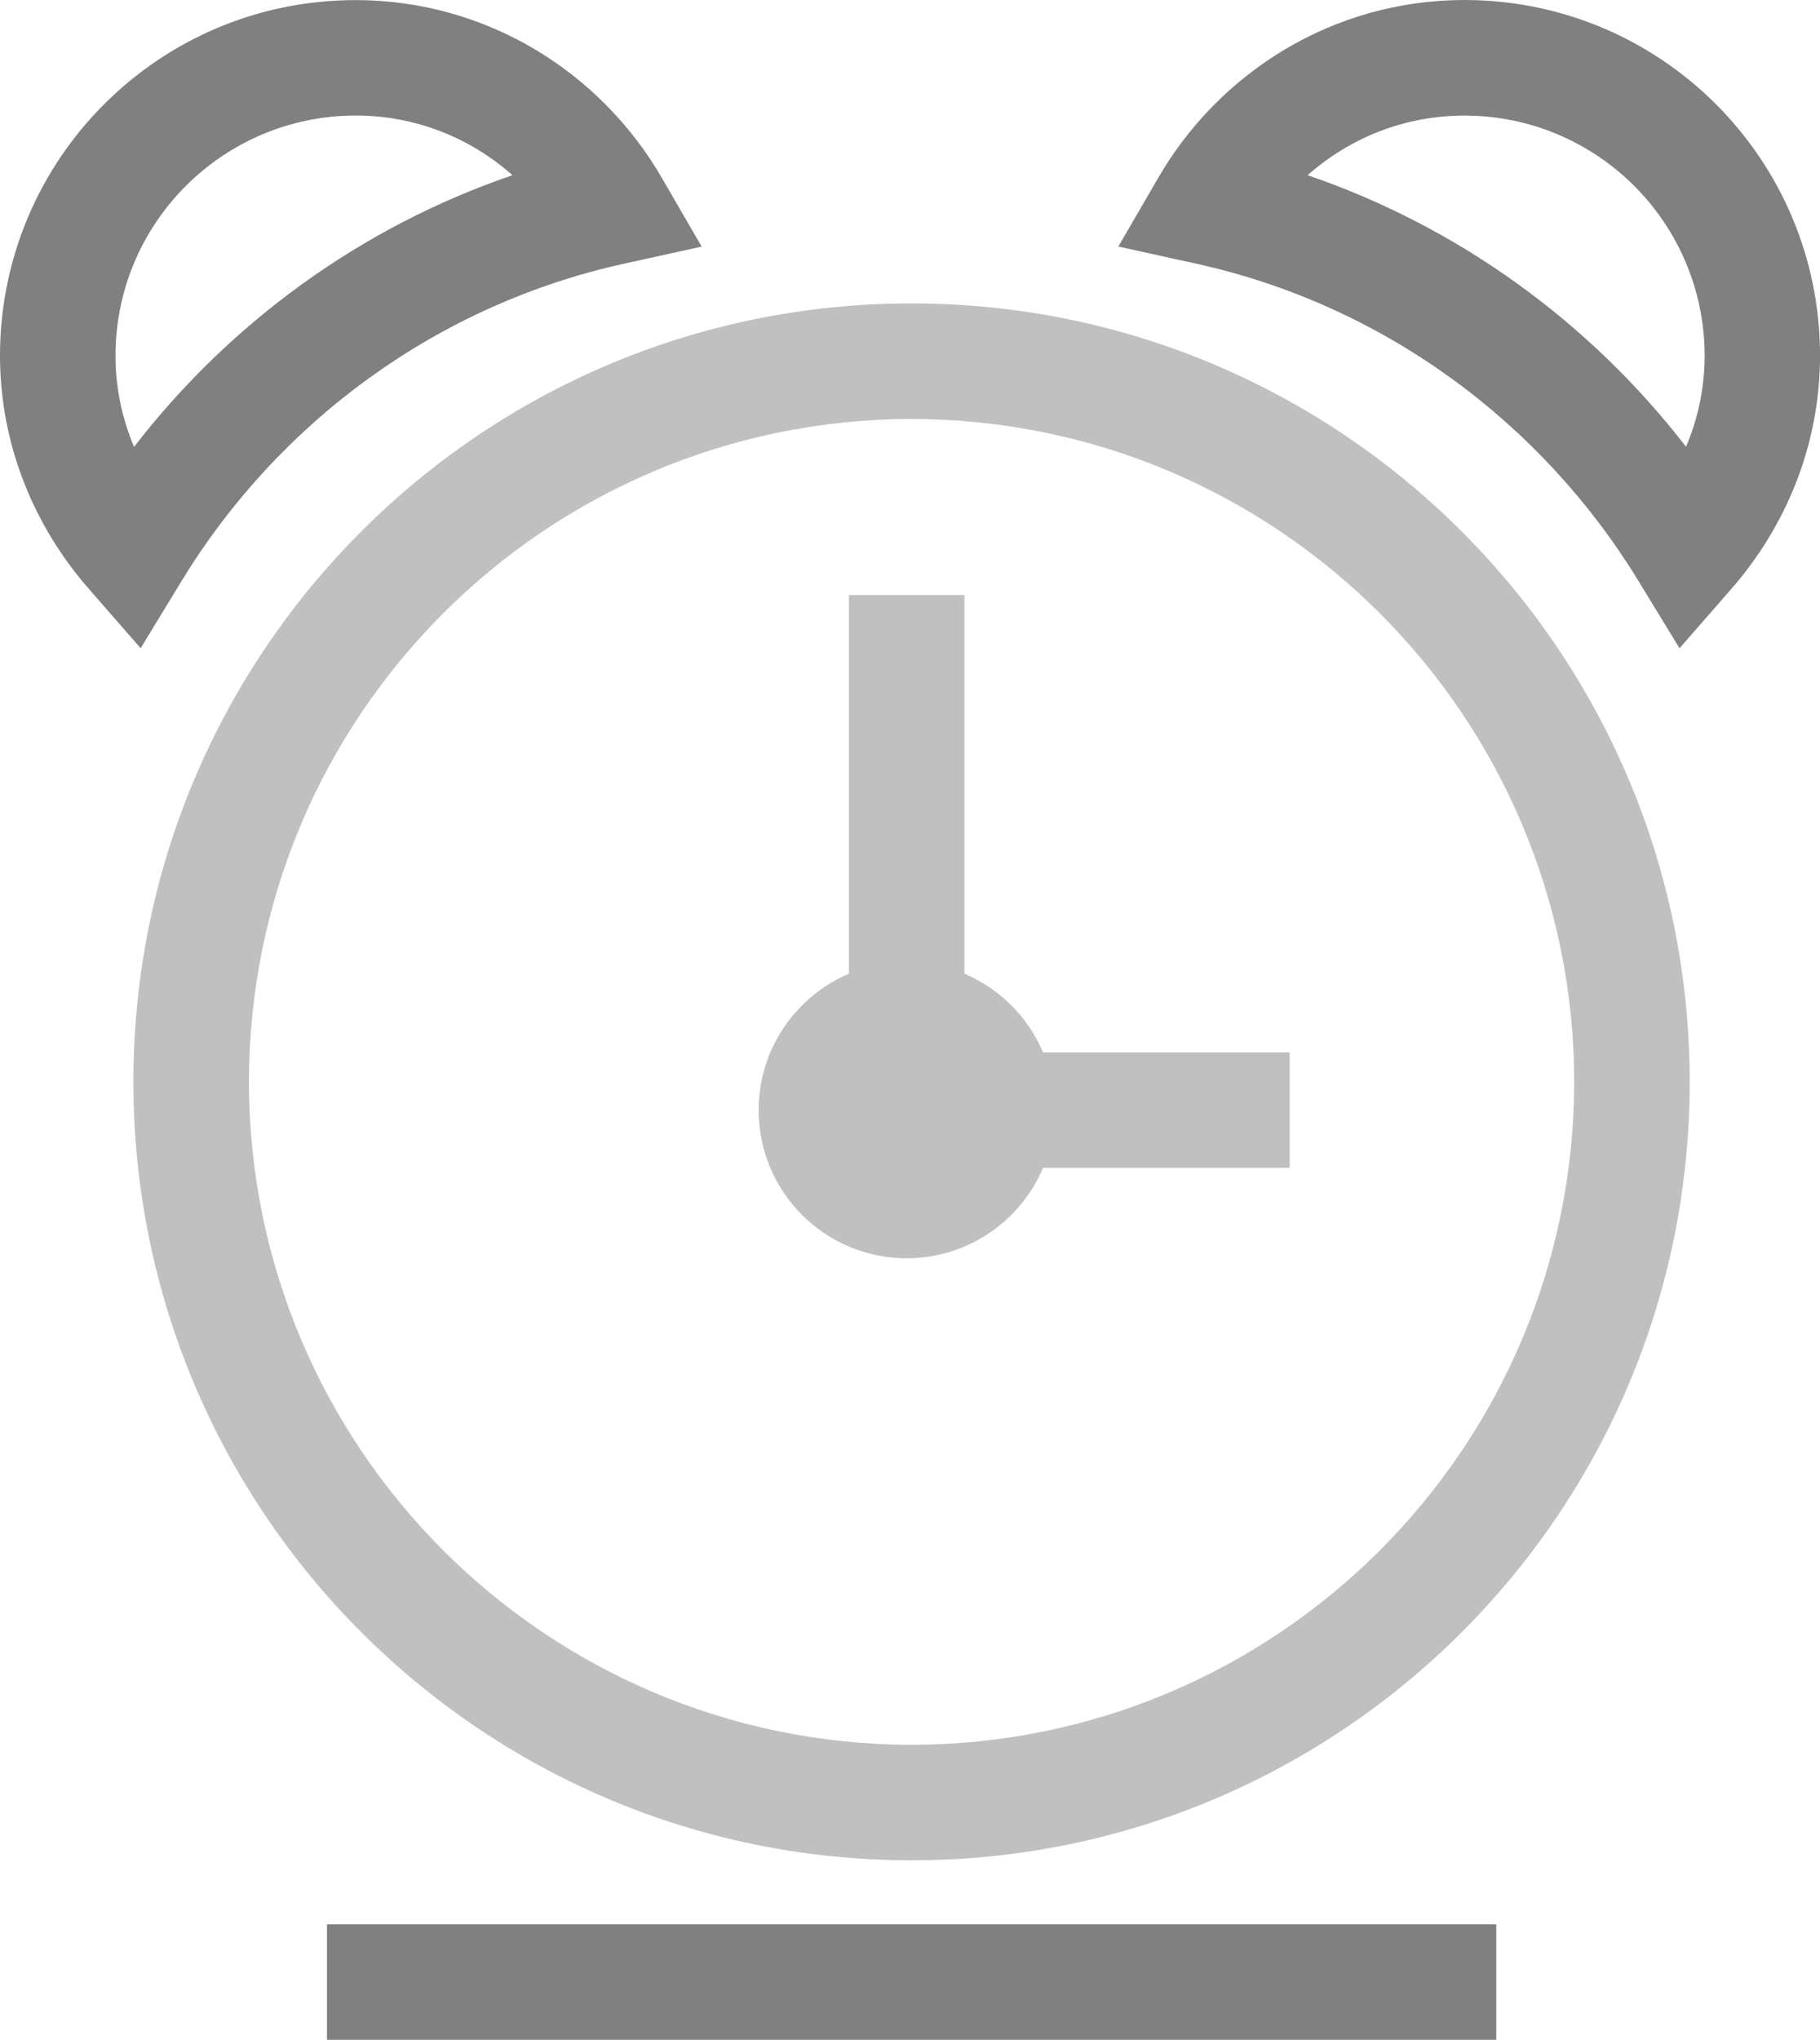<?xml version="1.0" encoding="utf-8"?>
<!DOCTYPE svg PUBLIC "-//W3C//DTD SVG 1.1//EN" "http://www.w3.org/Graphics/SVG/1.1/DTD/svg11.dtd">
<svg version="1.1" id="Layer_1" xmlns="http://www.w3.org/2000/svg" xmlns:xlink="http://www.w3.org/1999/xlink" x="0px" y="0px"
	 width="56.772px" height="63.601px" viewBox="0 0 56.772 63.601" enable-background="new 0 0 56.772 63.601" xml:space="preserve">
<linearGradient id="gradient" gradientUnits="userSpaceOnUse" x1="17.139" y1="63.601" x2="17.139" y2="0">
	<stop  offset="0" style="stop-color:#404040"/>
	<stop  offset="1" style="stop-color:#A0A0A0"/>
</linearGradient>
<path fill="#808080" d="M51.111,18.117c-3.031-4.967-7.985-8.623-13.819-9.9l0,0l-2.407-0.53l1.236-2.128
	C38.023,2.264,41.577,0,45.685,0l0,0c6.126,0.005,11.088,4.963,11.088,11.089l0,0c0,2.806-1.08,5.345-2.769,7.275l0,0l-1.614,1.849
	L51.111,18.117L51.111,18.117z M52.593,13.93c0.373-0.877,0.579-1.832,0.581-2.841l0,0c-0.008-4.133-3.352-7.481-7.489-7.485l0,0
	c-1.882,0-3.586,0.7-4.896,1.859l0,0C45.515,7.079,49.6,10.06,52.593,13.93L52.593,13.93z"/>
<path fill="#C0C0C0" d="M4.161,33.734c0-13.408,10.866-24.274,24.273-24.274l0,0c13.403,0.004,24.27,10.866,24.274,24.274l0,0
	c-0.005,13.402-10.871,24.268-24.274,24.271l0,0C15.027,58.001,4.165,47.136,4.161,33.734L4.161,33.734z M7.765,33.734
	c0.016,11.412,9.252,20.648,20.67,20.67l0,0c11.415-0.021,20.65-9.258,20.671-20.67l0,0c-0.021-11.418-9.256-20.651-20.671-20.671
	l0,0C17.017,13.083,7.78,22.315,7.765,33.734L7.765,33.734z"/>
<polygon fill="#808080" points="10.199,63.601 10.199,60.001 46.674,60.001 46.674,63.601 10.199,63.601 "/>
<path fill="#C0C0C0" d="M40.229,32.812h-7.693c-0.467-1.102-1.351-1.984-2.453-2.452V18.554h-3.601V30.36
	c-1.654,0.703-2.815,2.34-2.818,4.252c0,2.553,2.068,4.621,4.618,4.621c1.911,0,3.553-1.162,4.255-2.82h7.692V32.812z"/>
<path fill="#808080" d="M20.651,5.557c-1.901-3.29-5.455-5.554-9.563-5.554C4.963,0.003,0.004,4.965,0,11.086
	c0,2.807,1.084,5.35,2.772,7.276l1.615,1.849l1.277-2.096c3.027-4.963,7.982-8.619,13.815-9.896l2.408-0.53L20.651,5.557z
	 M4.182,13.933c-0.372-0.878-0.579-1.835-0.579-2.847c0.004-4.133,3.353-7.477,7.485-7.484c1.883,0,3.588,0.701,4.898,1.861
	C11.259,7.078,7.174,10.061,4.182,13.933z"/>
</svg>
